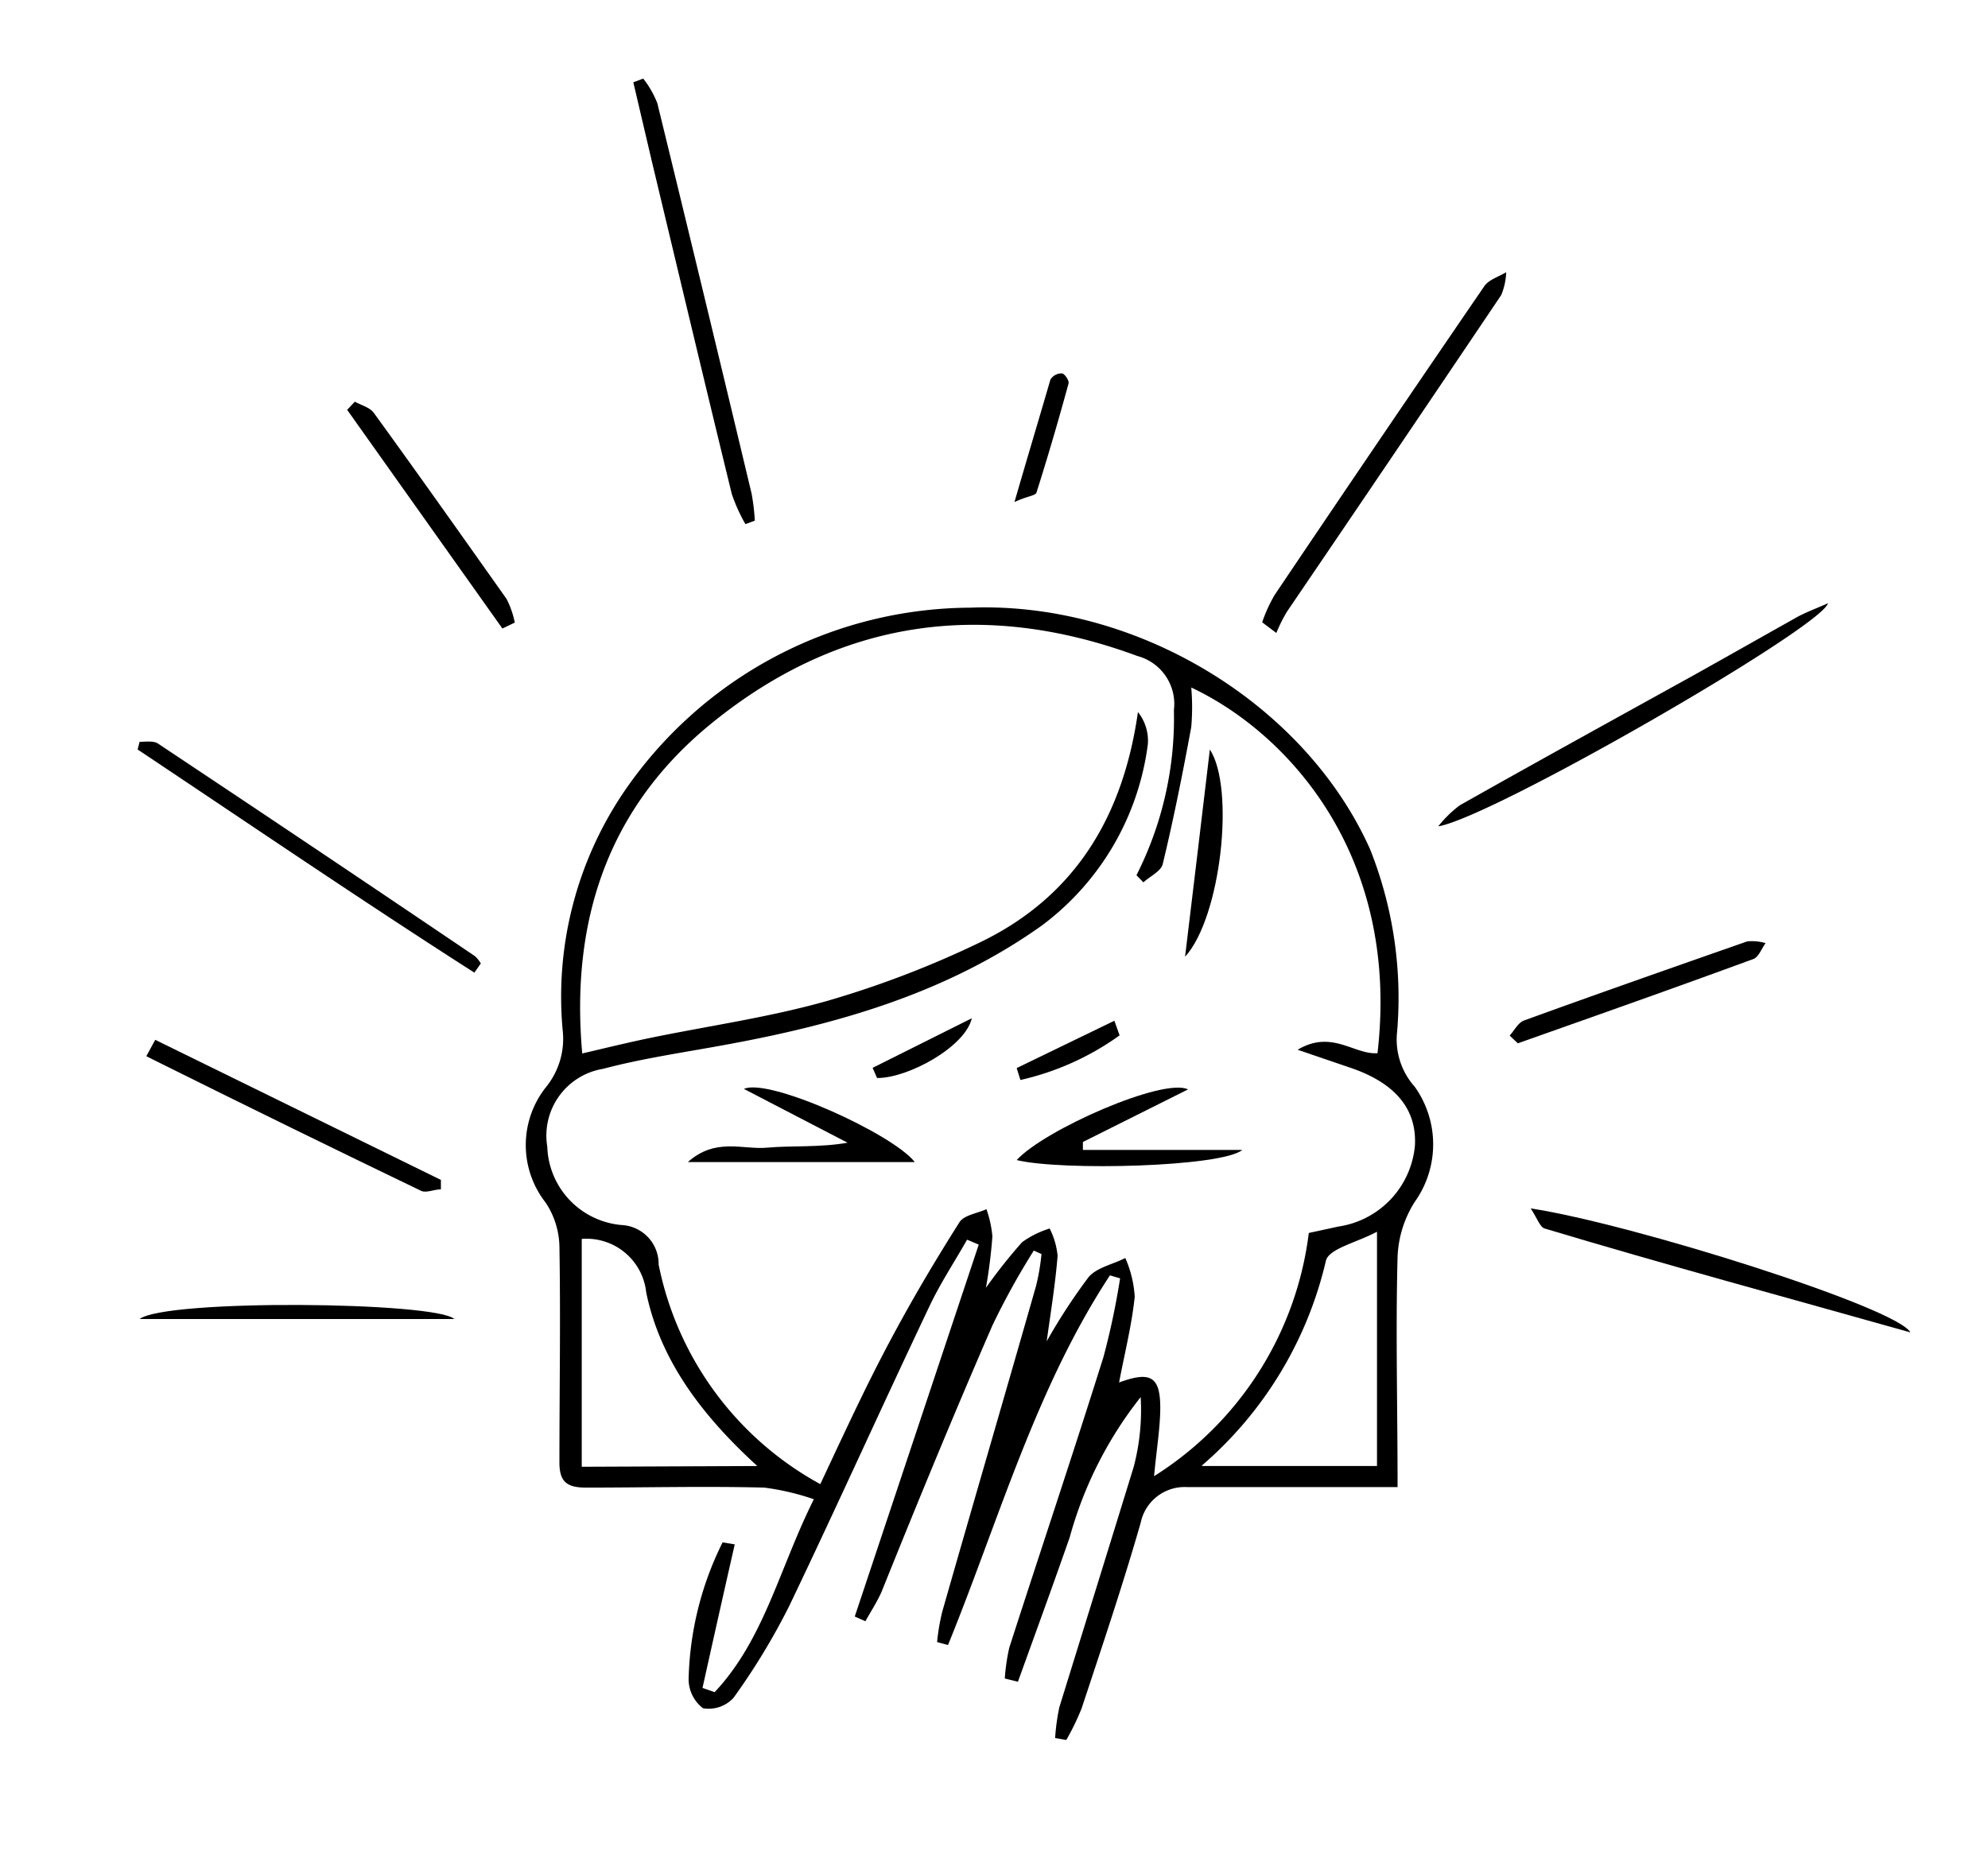 <svg id="Layer_1" data-name="Layer 1" xmlns="http://www.w3.org/2000/svg" viewBox="0 0 80.17 75.42"><title>leakage</title><path d="M44.76,51.44c-3,4.57-4.48,9.88-6.53,14.91l-.44-.12A8.57,8.57,0,0,1,38,65c1.25-4.38,2.53-8.75,3.78-13.13A8.83,8.83,0,0,0,42,50.58l-.31-.14a30.2,30.2,0,0,0-1.66,3C38.48,57,37,60.6,35.56,64.18c-.18.42-.44.81-.66,1.21l-.43-.19,5-15L39,50c-.51.9-1.08,1.76-1.52,2.69-1.9,4-3.73,8.07-5.65,12.08a27,27,0,0,1-2.25,3.71,1.36,1.36,0,0,1-1.23.42,1.48,1.48,0,0,1-.58-1.17,13,13,0,0,1,1.37-5.52l.49.08q-.66,2.9-1.3,5.79l.49.17c2-2.13,2.61-5,4-7.78a10.1,10.1,0,0,0-2-.47c-2.4-.06-4.8,0-7.2,0-.8,0-1.07-.27-1.06-1.06,0-2.89.05-5.78,0-8.67A3.31,3.31,0,0,0,22,48.5,3.76,3.76,0,0,1,22,43.87a3.09,3.09,0,0,0,.69-2.33A14.74,14.74,0,0,1,25.12,32a17,17,0,0,1,14-7.49c6.7-.26,13.5,3.86,16.13,9.74a16.22,16.22,0,0,1,1.09,7.38,2.85,2.85,0,0,0,.71,2.2,4,4,0,0,1,0,4.65,4.45,4.45,0,0,0-.69,2.2c-.08,3,0,6.09,0,9.3H51.66c-1.26,0-2.52,0-3.78,0A1.81,1.81,0,0,0,46,61.42c-.72,2.51-1.56,5-2.38,7.48A9.83,9.83,0,0,1,43,70.18l-.45-.08a8.6,8.6,0,0,1,.17-1.24c1-3.23,2-6.45,3-9.7A9,9,0,0,0,46,56.35,15.86,15.86,0,0,0,43.14,62c-.68,1.95-1.39,3.89-2.09,5.83l-.53-.13a8.23,8.23,0,0,1,.18-1.24c1.26-3.91,2.57-7.81,3.8-11.73a30.21,30.21,0,0,0,.67-3.17Zm1.78,8.1a13.56,13.56,0,0,0,6.24-9.81l1.2-.26a3.63,3.63,0,0,0,3.08-3.27c.08-1.49-.82-2.55-2.68-3.16l-2.05-.7c1.38-.82,2.26.2,3.22.14.93-8-3.64-12.93-7.51-14.75a9.33,9.33,0,0,1,0,1.59c-.34,1.85-.71,3.7-1.15,5.53-.07.29-.51.49-.78.74l-.28-.29a14,14,0,0,0,1.51-6.66,2,2,0,0,0-1.47-2.18c-6.22-2.3-12-1.47-17.12,2.67-4.23,3.41-5.75,8-5.27,13.36.94-.22,1.8-.43,2.66-.61,2.41-.5,4.86-.84,7.22-1.51A39.47,39.47,0,0,0,39.54,38c3.82-1.85,5.75-5.07,6.35-9.28a1.85,1.85,0,0,1,.4,1.29A10.84,10.84,0,0,1,42,37.34c-3.77,2.68-8.1,3.94-12.58,4.77-1.71.32-3.44.56-5.1,1a2.73,2.73,0,0,0-2.25,3.14,3.28,3.28,0,0,0,3,3.16A1.57,1.57,0,0,1,26.56,51a13,13,0,0,0,6.52,8.86c.94-2,1.78-3.83,2.74-5.64s1.86-3.32,2.87-4.92c.18-.29.72-.36,1.09-.53a4.44,4.44,0,0,1,.24,1.1,20.49,20.49,0,0,1-.26,2.07,21.54,21.54,0,0,1,1.46-1.84,3.84,3.84,0,0,1,1.11-.55,3.12,3.12,0,0,1,.32,1.1c-.09,1.12-.27,2.23-.44,3.45a23.66,23.66,0,0,1,1.69-2.59c.33-.39,1-.52,1.48-.77a4.56,4.56,0,0,1,.38,1.56c-.12,1.16-.41,2.29-.63,3.46,1.28-.47,1.67-.24,1.66,1.08C46.78,57.63,46.64,58.47,46.54,59.54Zm-16-.41c-2.19-2-3.91-4.23-4.48-7a2.42,2.42,0,0,0-2.6-2.16v9.19Zm17.93,0h7.06V49.68c-.82.44-1.94.68-2.06,1.17A15.54,15.54,0,0,1,48.48,59.1Z"/><path d="M25.94,3.17a3.87,3.87,0,0,1,.57,1q1.92,7.86,3.8,15.74A8.76,8.76,0,0,1,30.44,21l-.38.14a6.94,6.94,0,0,1-.55-1.22c-1.09-4.47-2.15-8.93-3.22-13.4l-.75-3.2Z"/><path d="M73.72,24.33c-.29,1-13.54,8.64-15.72,9a4.65,4.65,0,0,1,.87-.85c3.17-1.79,6.35-3.54,9.53-5.3,1.34-.75,2.68-1.51,4-2.25C72.76,24.72,73.13,24.59,73.72,24.33Z"/><path d="M50.9,25.1A6,6,0,0,1,51.4,24q4.2-6.24,8.46-12.46c.18-.26.58-.38.88-.56a2.64,2.64,0,0,1-.2.92q-4.3,6.39-8.64,12.77a6.27,6.27,0,0,0-.43.86Z"/><path d="M61.73,48.74c4.08.62,14.78,4,15.31,5C72,52.32,67.12,51,62.29,49.55,62.11,49.5,62,49.16,61.73,48.74Z"/><path d="M19.13,39.23c-4.58-2.93-9.08-6-13.58-9l.08-.31c.25,0,.56-.05.74.07q6.42,4.27,12.79,8.58a1.34,1.34,0,0,1,.23.29Z"/><path d="M6.26,41.94l11.52,5.65,0,.38c-.27,0-.6.16-.8.06-3.49-1.68-7-3.4-10.44-5.11l-.64-.32Z"/><path d="M5.63,53.2c1.08-.81,11.93-.7,12.69,0Z"/><path d="M20.26,25.35,14,16.53l.31-.33c.26.15.61.23.77.46,1.8,2.48,3.58,5,5.35,7.5a3.68,3.68,0,0,1,.33.95Z"/><path d="M60.88,41.77c.19-.21.34-.52.58-.61,3-1.09,6-2.14,9-3.19a1.94,1.94,0,0,1,.74.07c-.16.22-.28.56-.49.64-3.16,1.16-6.33,2.28-9.5,3.4Z"/><path d="M40.91,20.25c.53-1.83,1-3.39,1.45-4.94a.53.53,0,0,1,.46-.25c.11,0,.31.3.27.41-.4,1.47-.83,2.94-1.29,4.39C41.76,20,41.44,20,40.91,20.25Z"/><path d="M41,46.79c1.11-1.22,5.92-3.34,6.91-2.85l-2.24,1.12-2,1,0,.32h6.43C49.27,47.07,42.81,47.23,41,46.79Z"/><path d="M27.74,46.87c1.12-1,2.22-.49,3.19-.58s2.11,0,3.25-.2L30,43.92c1-.46,6,1.81,6.89,2.95Z"/><path d="M47.79,38.59c.33-2.74.66-5.48,1-8.36C49.81,31.78,49.24,37,47.79,38.59Z"/><path d="M35.19,43.07l4-2c-.26,1.15-2.57,2.42-3.82,2.41Z"/><path d="M45.15,41.76a11,11,0,0,1-4,1.8L41,43.08l3.94-1.91Z"/></svg>